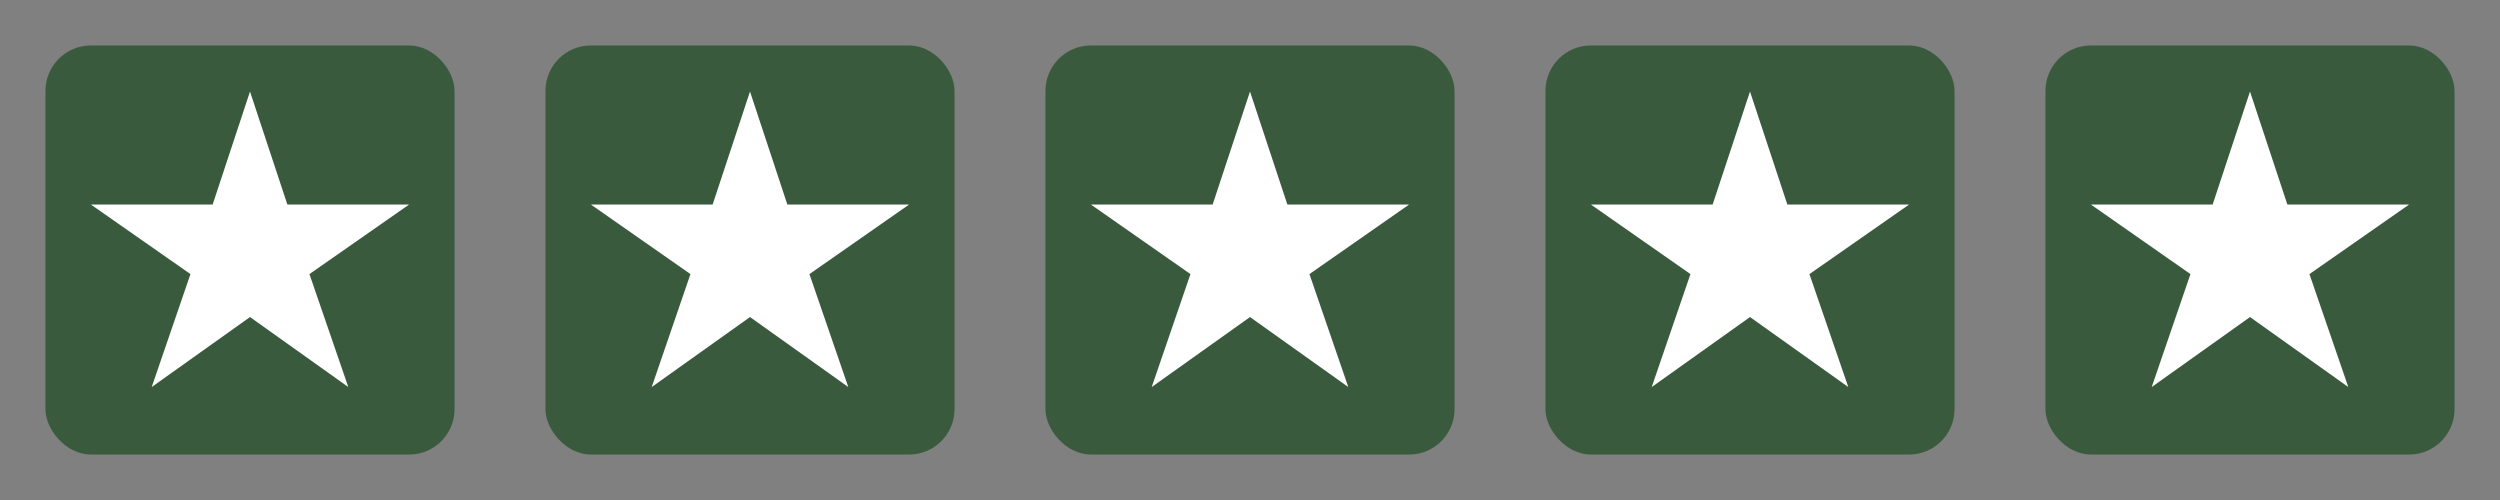 <svg width="110" height="22" viewBox="-2 -2 110 22" id="stars" x="189" y="130" xmlns="http://www.w3.org/2000/svg"><rect x="-2" y="-2" width="110" height="22" fill="#808080" stroke="none"/><g fill="none" fill-rule="evenodd"><rect fill="#3A5A3D" width="18" height="18" rx="2"/><path d="M16 7h-5.356L9 2.028 7.356 7H2l4.38 3.06-1.705 4.97L9 11.95l4.325 3.08-1.71-4.97" fill-rule="nonzero" fill="#FFF"/><g transform="translate(22)"><rect fill="#3A5A3D" width="18" height="18" rx="2"/><path d="M16 7h-5.356L9 2.028 7.356 7H2l4.38 3.06-1.705 4.97L9 11.95l4.325 3.08-1.71-4.97" fill-rule="nonzero" fill="#FFF"/></g><g transform="translate(44)"><rect fill="#3A5A3D" width="18" height="18" rx="2"/><path d="M16 7h-5.356L9 2.028 7.356 7H2l4.38 3.06-1.705 4.97L9 11.95l4.325 3.08-1.71-4.97" fill-rule="nonzero" fill="#FFF"/></g><g transform="translate(66)"><rect fill="#3A5A3D" width="18" height="18" rx="2"/><path d="M16 7h-5.356L9 2.028 7.356 7H2l4.38 3.06-1.705 4.97L9 11.95l4.325 3.08-1.71-4.97" fill-rule="nonzero" fill="#FFF"/></g><g transform="translate(88)"><rect fill="#3A5A3D" width="18" height="18" rx="2"/><path d="M16 7h-5.356L9 2.028 7.356 7H2l4.38 3.06-1.705 4.97L9 11.95l4.325 3.08-1.71-4.97" fill-rule="nonzero" fill="#FFF"/></g></g></svg>